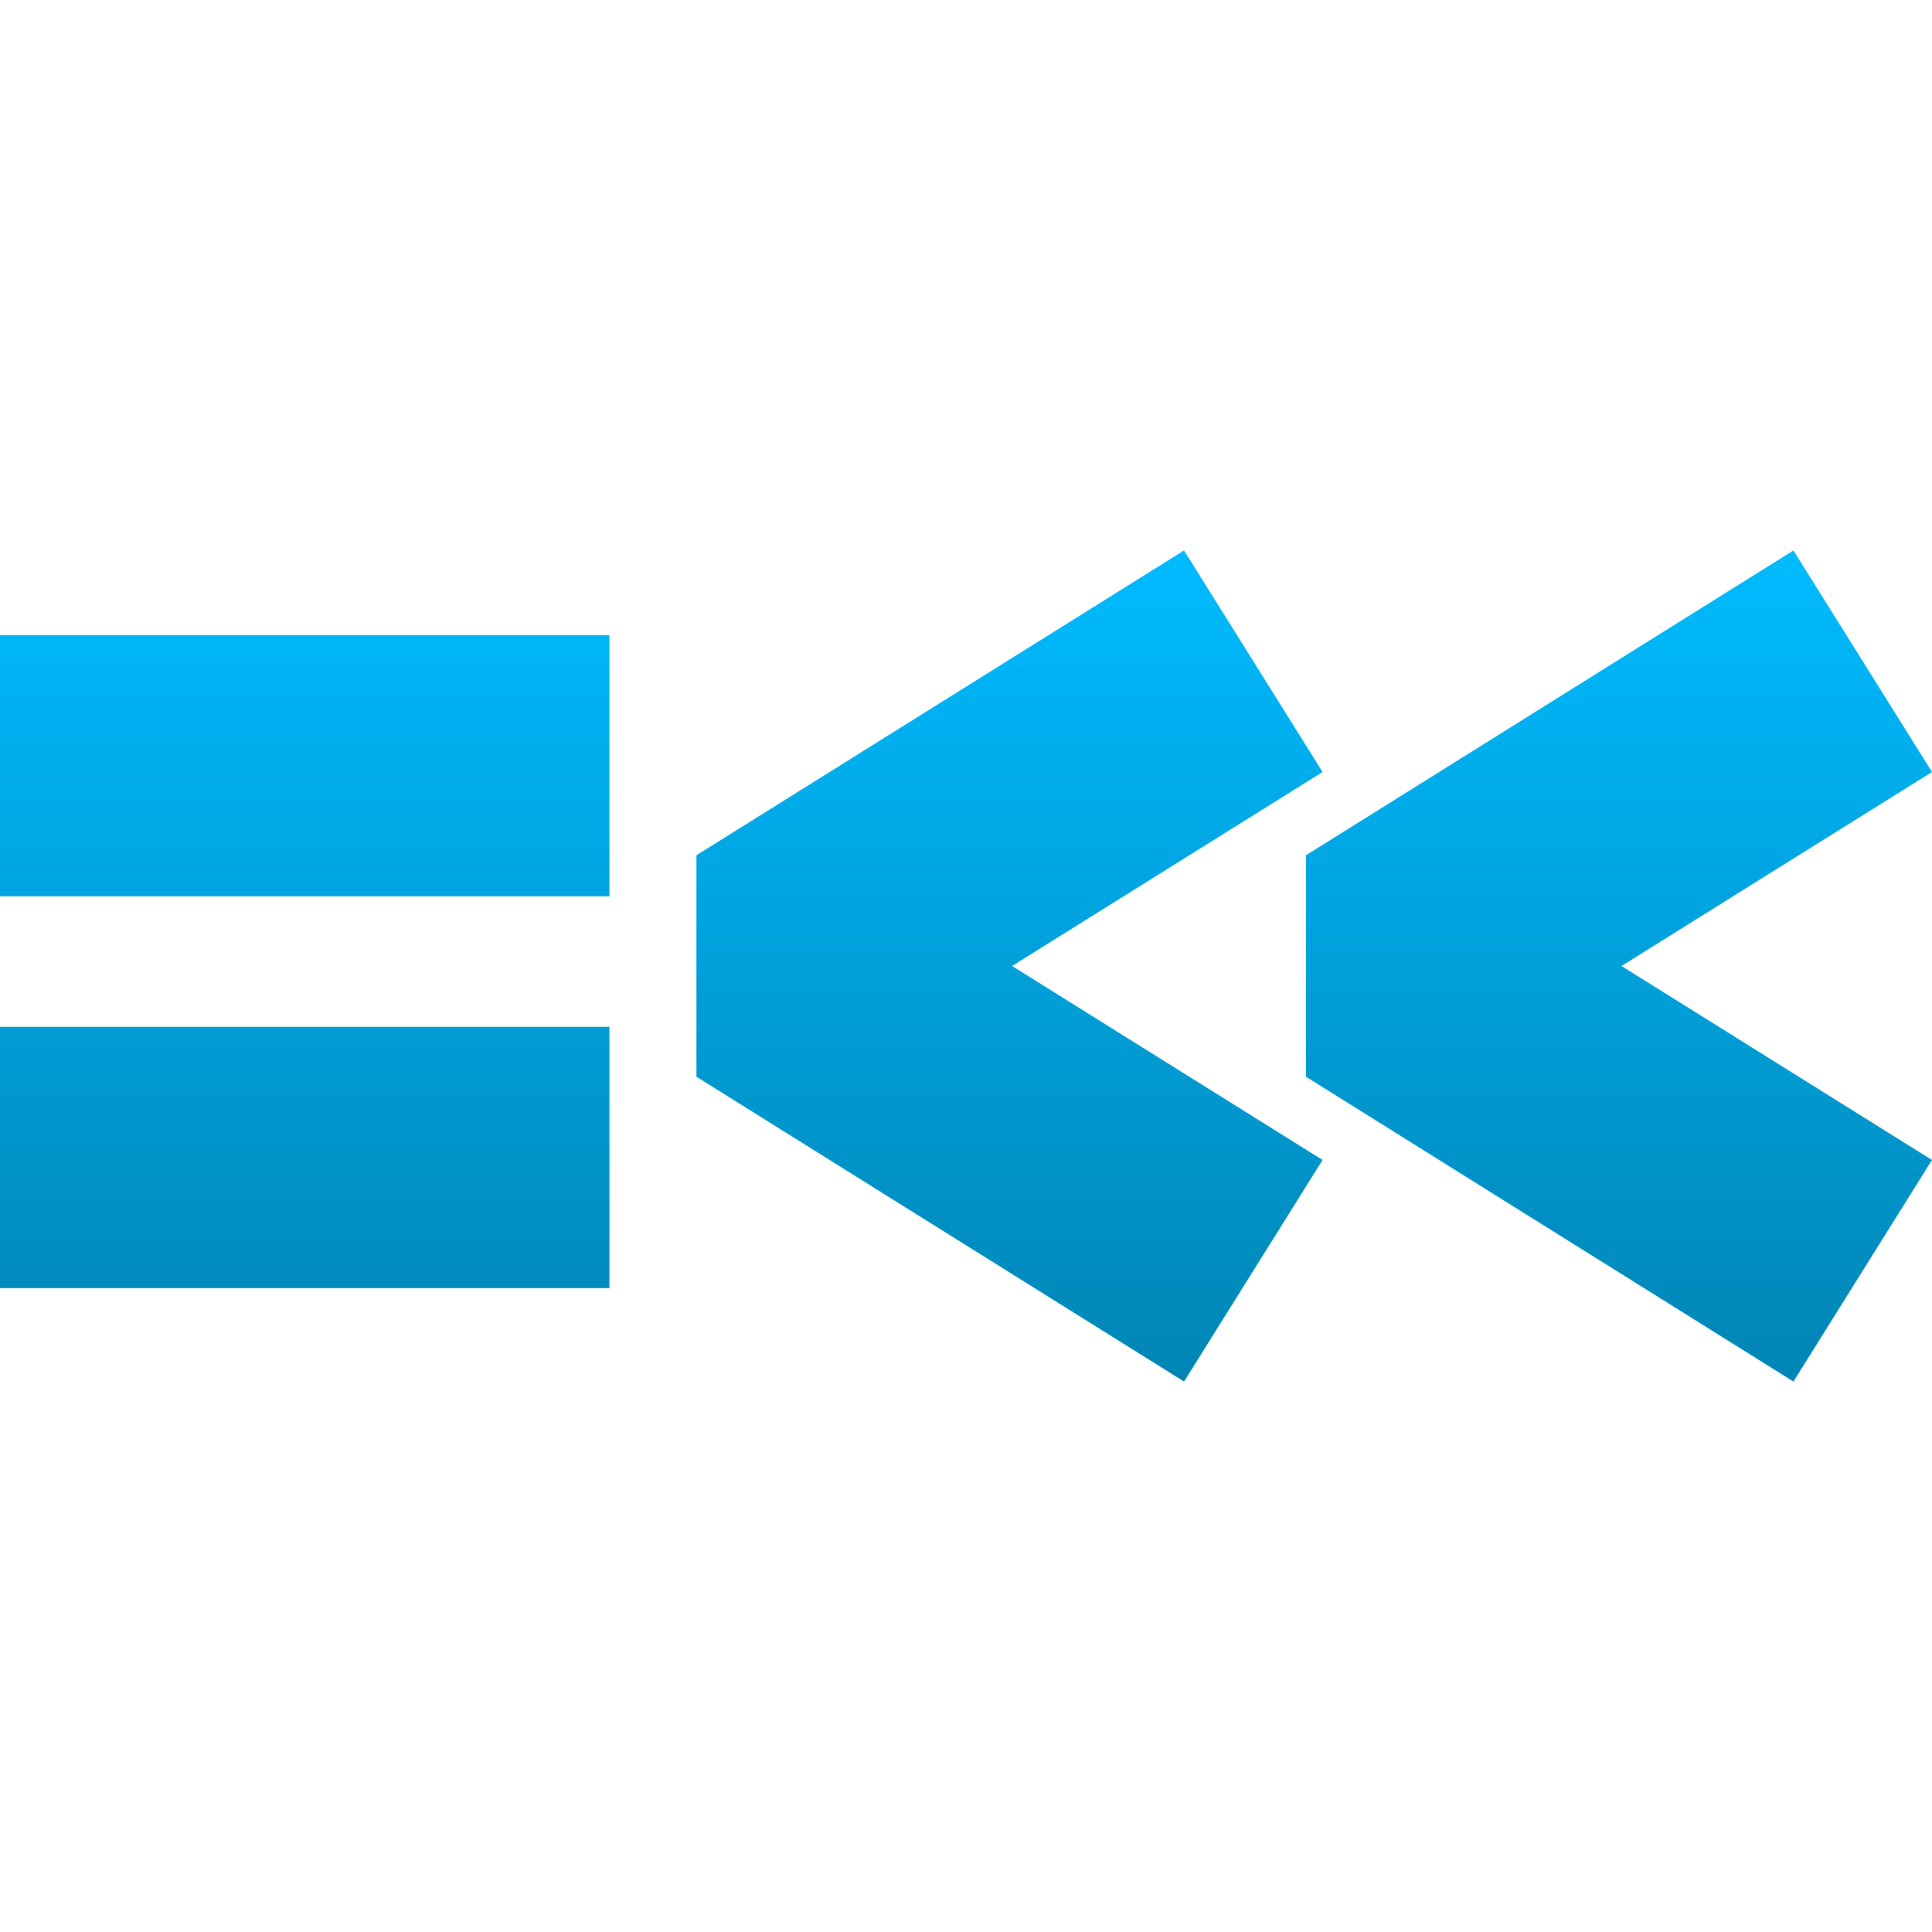 <svg xmlns="http://www.w3.org/2000/svg" xmlns:xlink="http://www.w3.org/1999/xlink" width="64" height="64" viewBox="0 0 64 64" version="1.1">
<defs>
<linearGradient id="linear0" gradientUnits="userSpaceOnUse" x1="0" y1="0" x2="0" y2="1" gradientTransform="matrix(64,0,0,27.531,0,18.234)">
<stop offset="0" style="stop-color:#00bbff;stop-opacity:1;"/>
<stop offset="1" style="stop-color:#0085b5;stop-opacity:1;"/>
</linearGradient>
</defs>
<g id="surface1">
<path style=" stroke:none;fill-rule:evenodd;fill:url(#linear0);" d="M 59.41 18.234 L 43.262 28.332 L 43.262 35.668 L 59.41 45.766 L 64 38.426 L 53.715 32 L 64 25.574 Z M 39.223 18.234 L 23.07 28.332 L 23.07 35.668 L 39.223 45.766 L 43.812 38.426 L 33.527 32 L 43.812 25.574 Z M 0 21.039 L 20.188 21.039 L 20.188 29.691 L 0 29.691 Z M 0 34.016 L 20.188 34.016 L 20.188 42.672 L 0 42.672 Z M 0 34.016 "/>
</g>
</svg>
